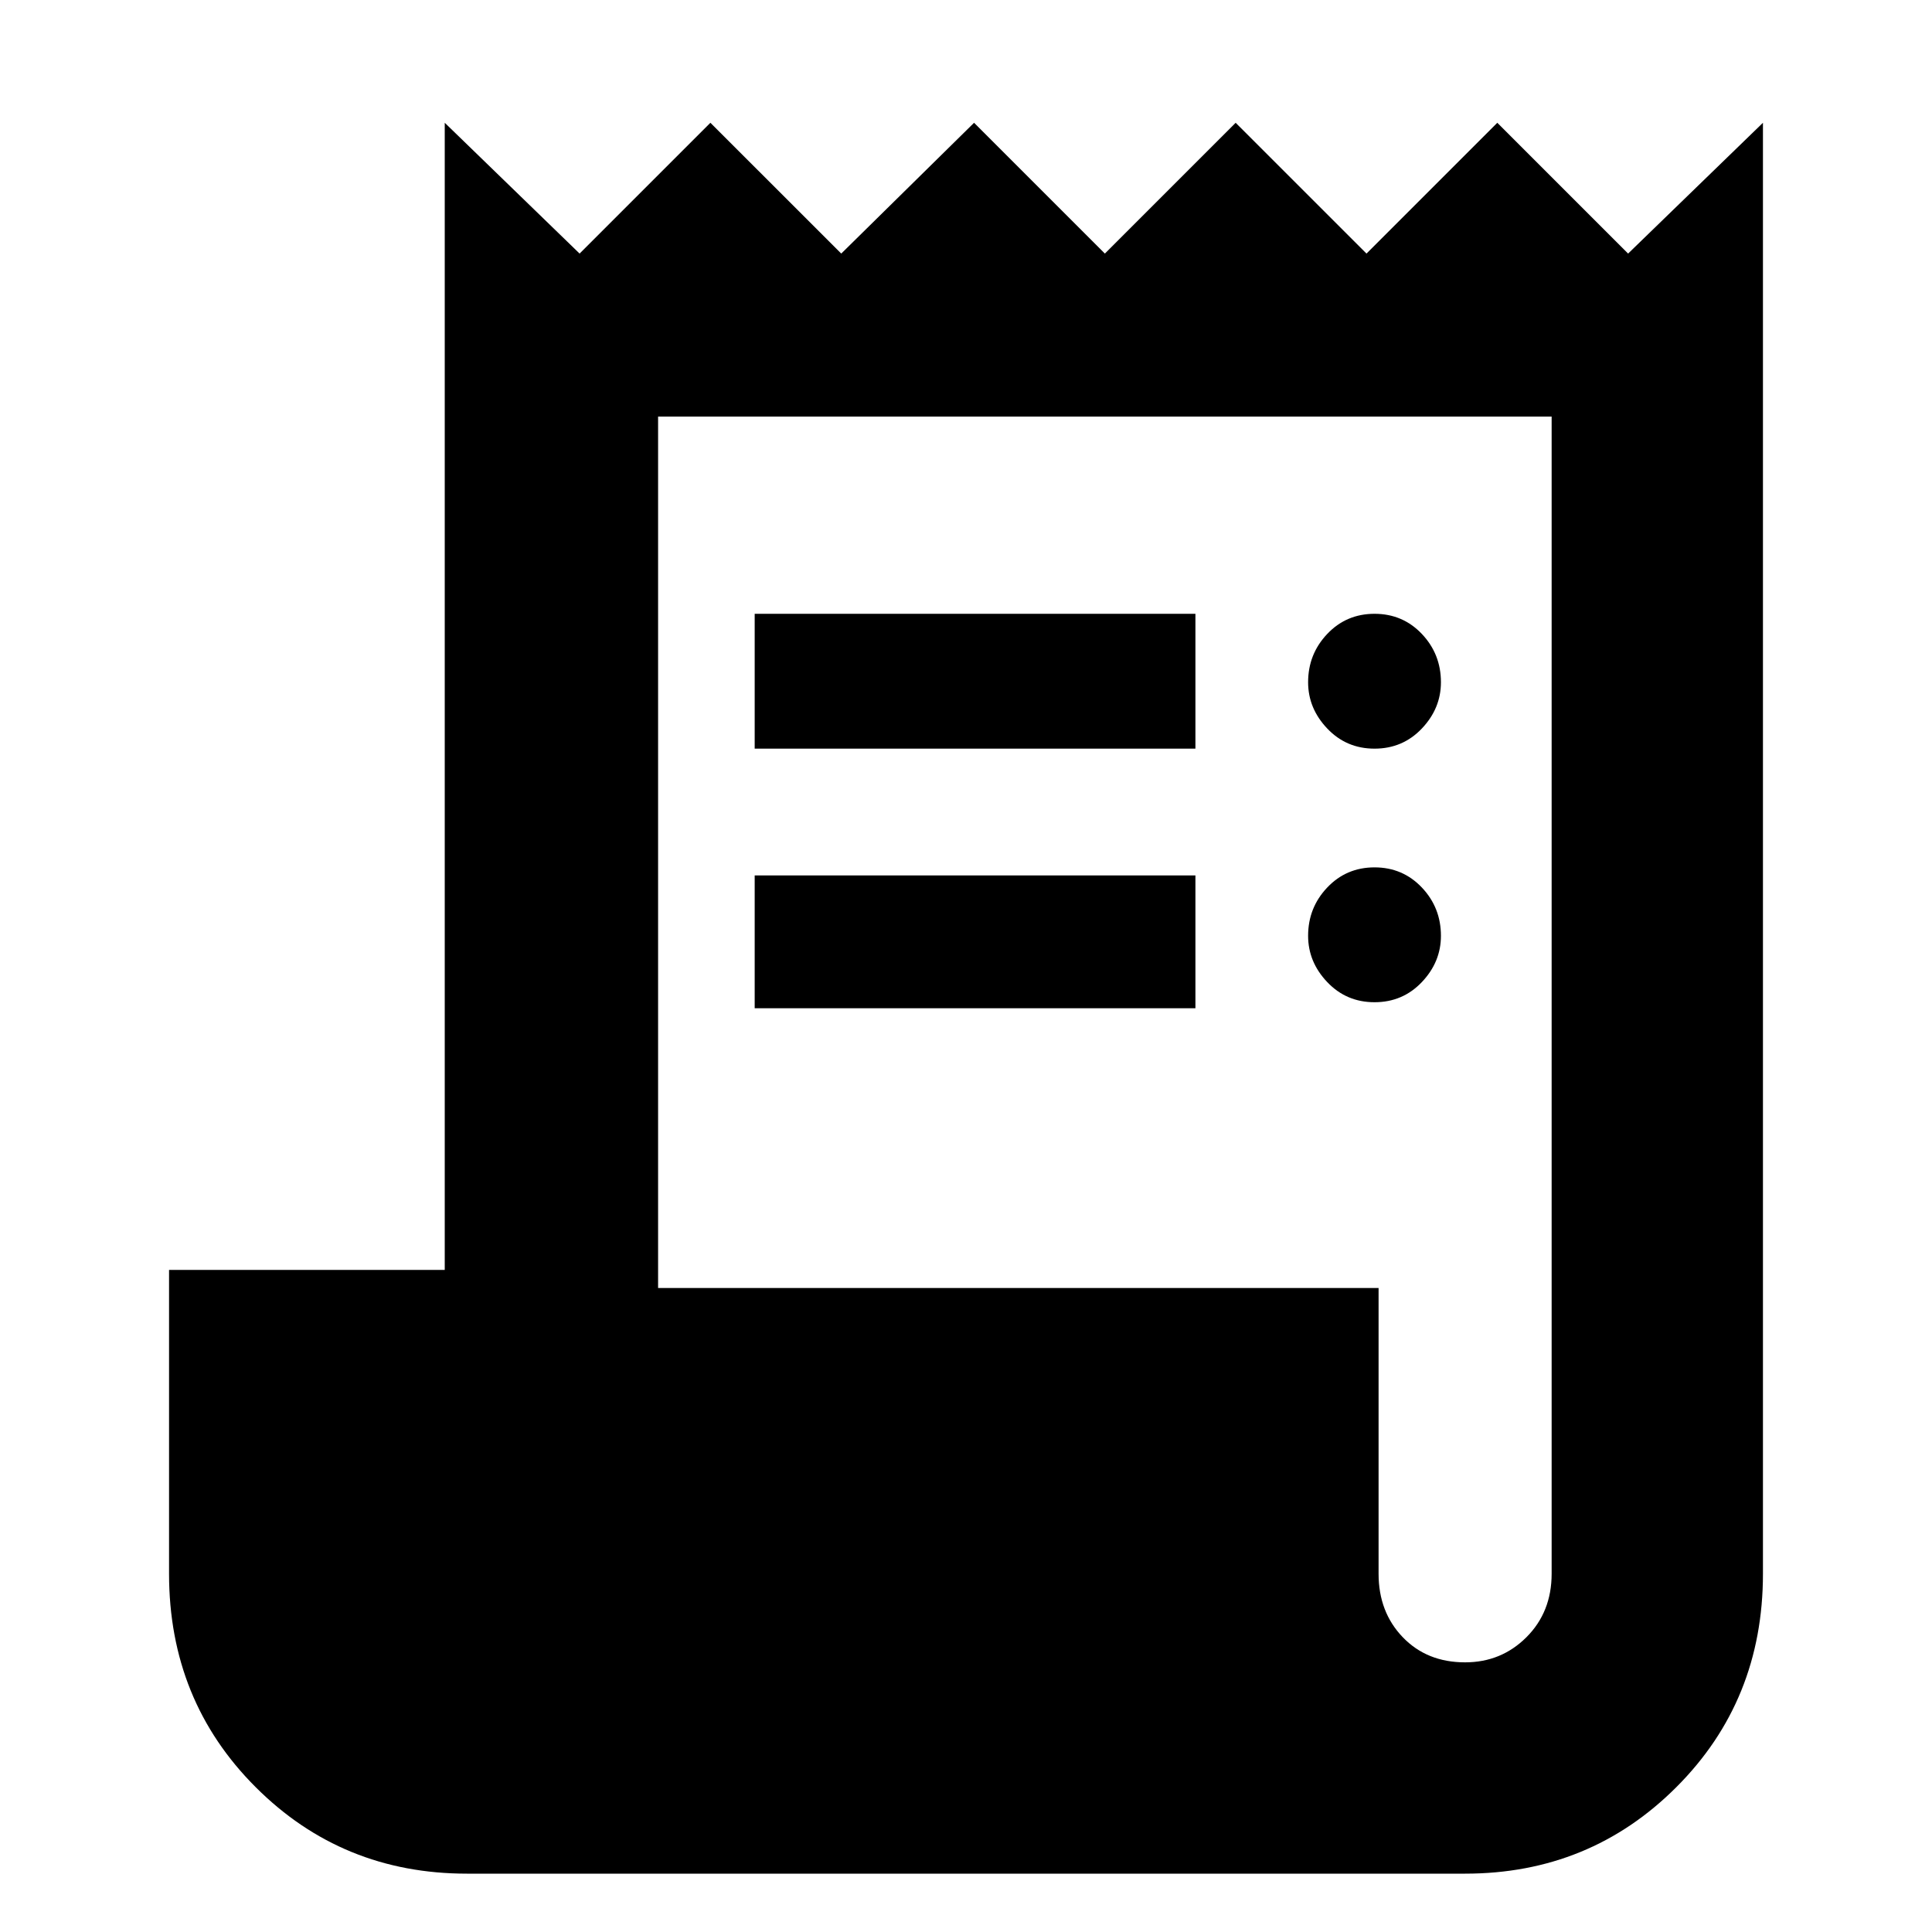 <svg xmlns="http://www.w3.org/2000/svg" height="40" width="40"><path d="M9.667 38.792Q7.083 38.792 5.292 37Q3.5 35.208 3.5 32.583V26.292H9.208V2.542L12 5.25L14.708 2.542L17.417 5.25L20.167 2.542L22.875 5.25L25.583 2.542L28.292 5.25L31 2.542L33.708 5.25L36.5 2.542V32.583Q36.5 35.208 34.708 37Q32.917 38.792 30.333 38.792ZM30.333 34.417Q31.083 34.417 31.604 33.896Q32.125 33.375 32.125 32.583V8.625H13.625V26.667H28.542V32.583Q28.542 33.375 29.042 33.896Q29.542 34.417 30.333 34.417ZM15.625 15.5V12.708H24.75V15.5ZM15.625 20.875V18.125H24.75V20.875ZM28.458 15.5Q27.875 15.5 27.479 15.083Q27.083 14.667 27.083 14.125Q27.083 13.542 27.479 13.125Q27.875 12.708 28.458 12.708Q29.042 12.708 29.438 13.125Q29.833 13.542 29.833 14.125Q29.833 14.667 29.438 15.083Q29.042 15.5 28.458 15.5ZM28.458 20.75Q27.875 20.75 27.479 20.333Q27.083 19.917 27.083 19.375Q27.083 18.792 27.479 18.375Q27.875 17.958 28.458 17.958Q29.042 17.958 29.438 18.375Q29.833 18.792 29.833 19.375Q29.833 19.917 29.438 20.333Q29.042 20.75 28.458 20.75Z"/></svg>